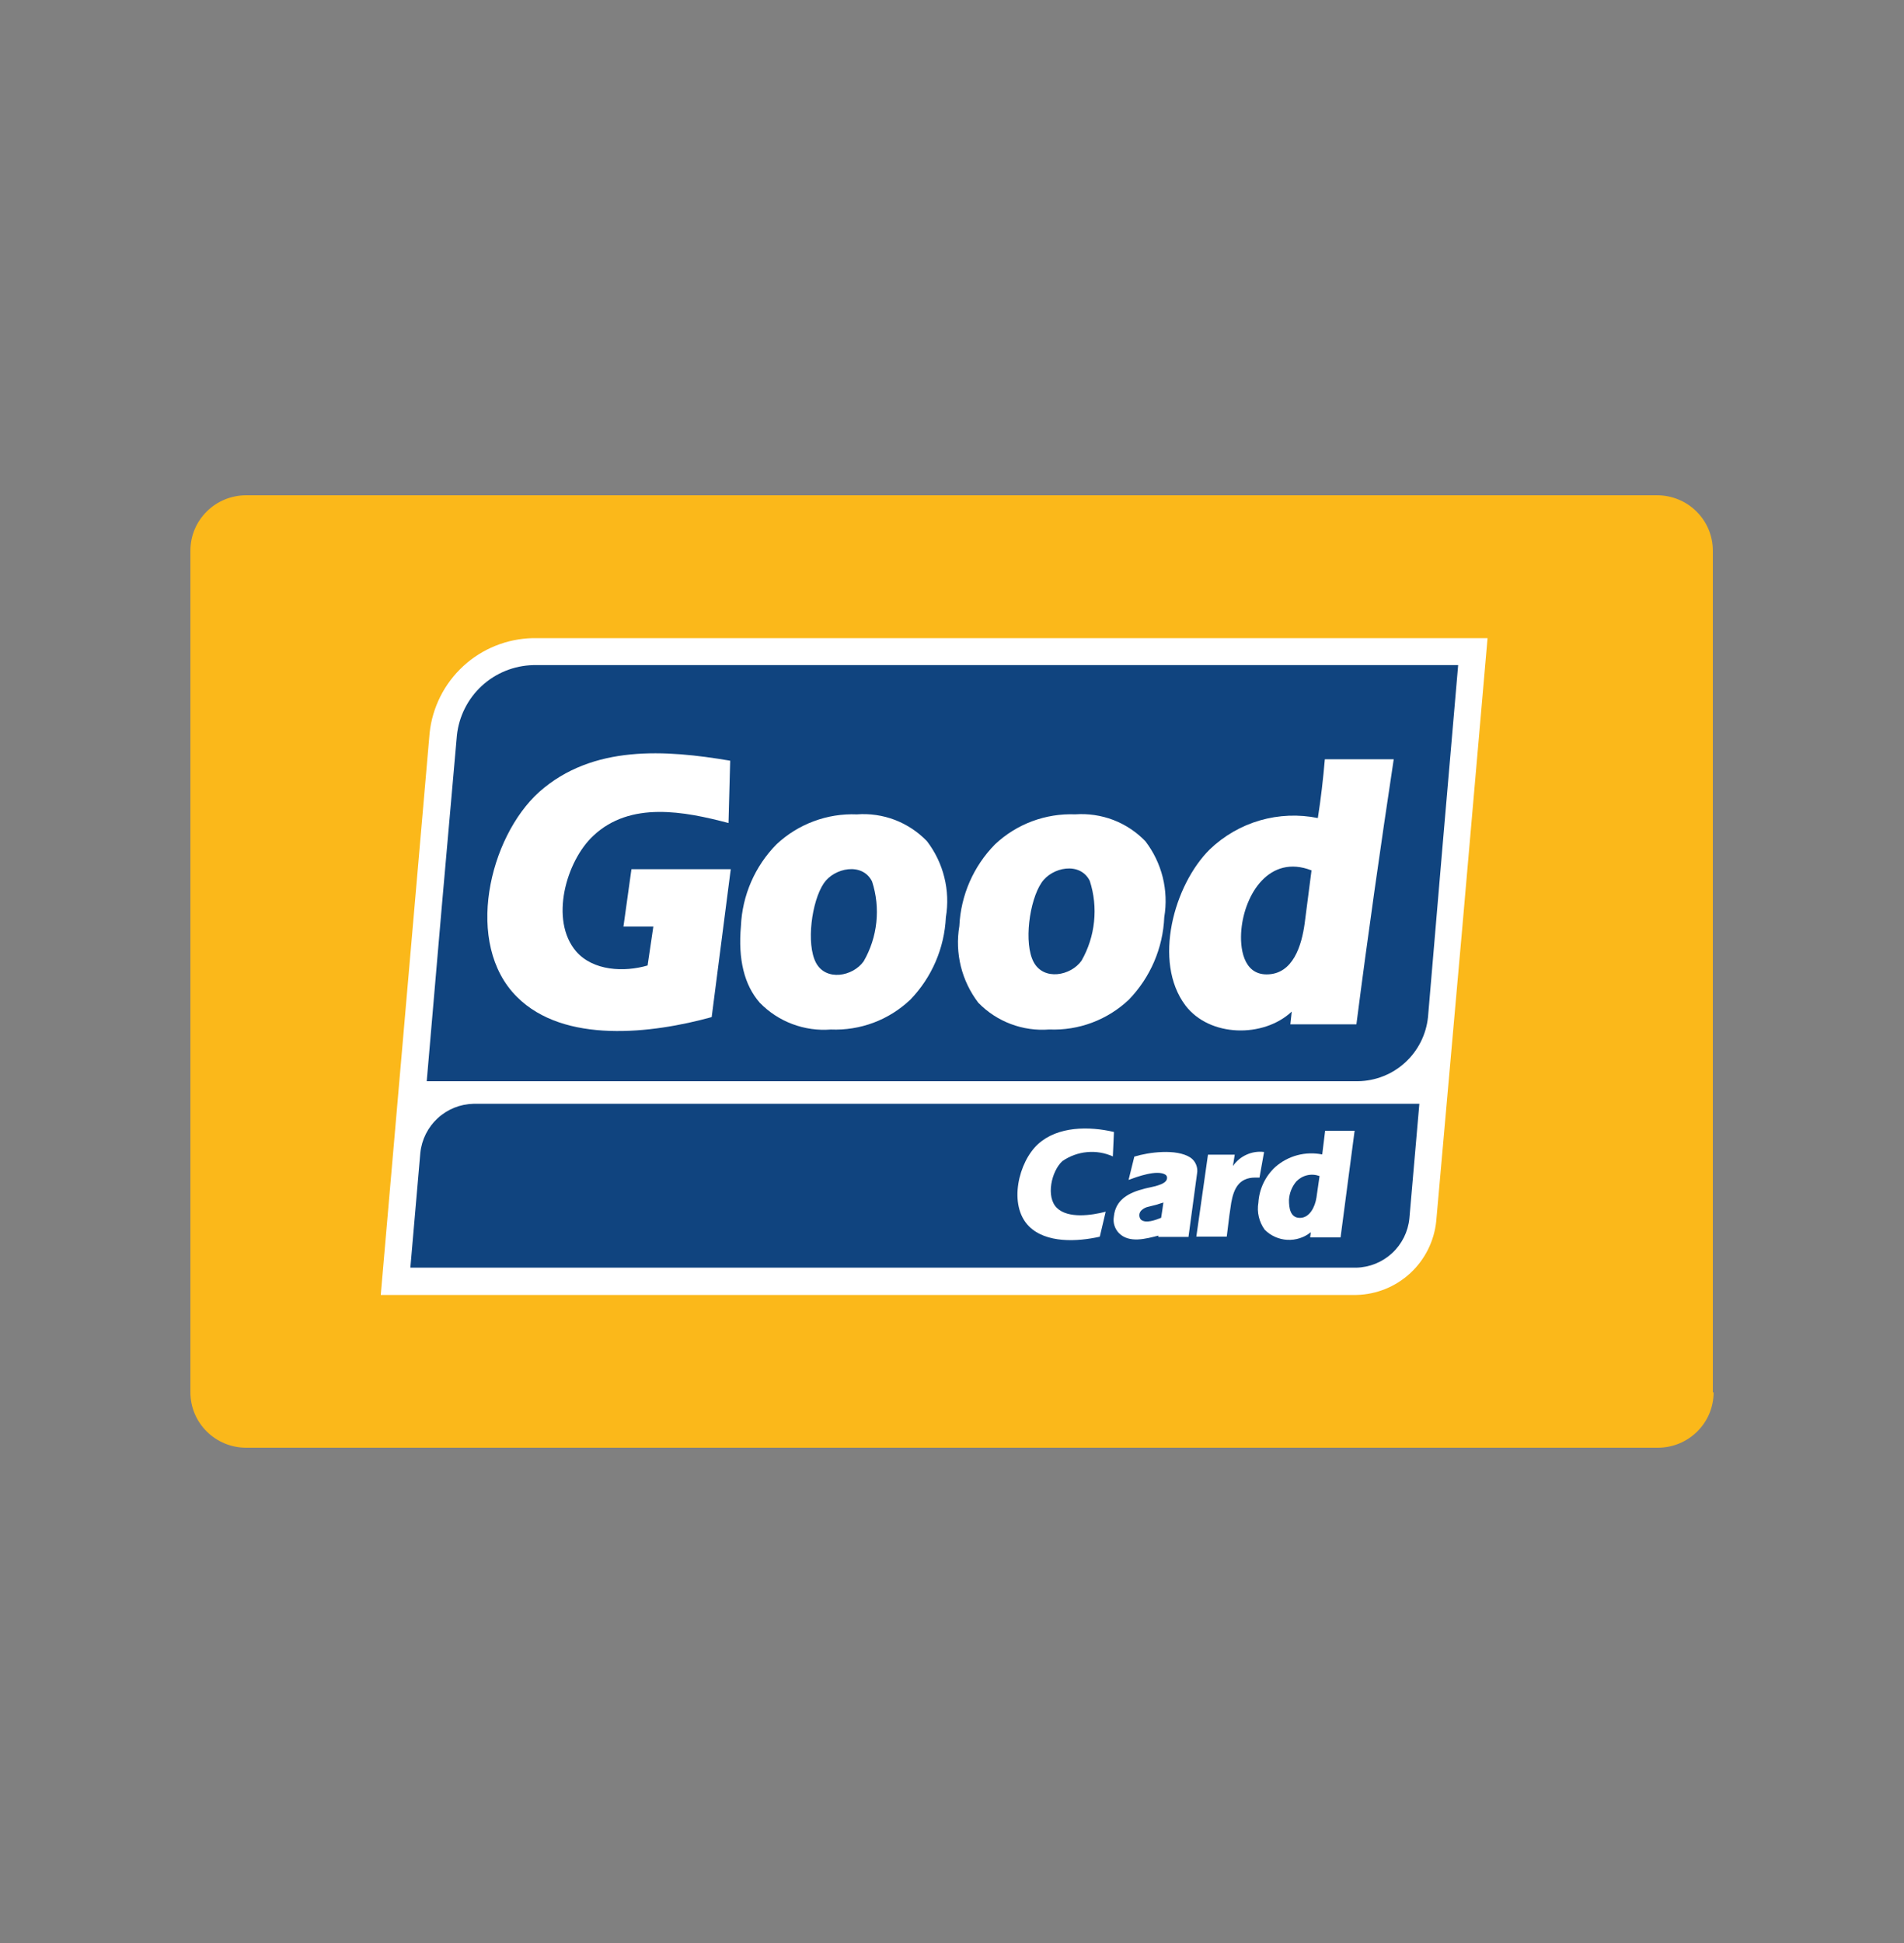 <svg width="50" height="51" viewBox="0 0 50 51" fill="none" xmlns="http://www.w3.org/2000/svg">
<rect x="0" y="0" width="50" height="51" fill="#808080" stroke="none"/>
<path d="M45 36.547C45 36.932 44.846 37.302 44.571 37.574C44.296 37.847 43.923 38 43.535 38H6.465C6.076 38 5.704 37.847 5.429 37.574C5.154 37.302 5 36.932 5 36.547V14.453C5 14.068 5.154 13.698 5.429 13.426C5.704 13.153 6.076 13 6.465 13H43.515C43.904 13 44.277 13.153 44.551 13.426C44.826 13.698 44.98 14.068 44.98 14.453V36.547" fill="#FBB81A"/>
<path fill-rule="evenodd" clip-rule="evenodd" d="M10 33.99H35.62C36.145 33.978 36.648 33.775 37.034 33.419C37.419 33.063 37.662 32.578 37.716 32.056C38.173 26.957 38.622 21.856 39.064 16.75H13.989C13.312 16.765 12.664 17.026 12.166 17.484C11.668 17.943 11.353 18.567 11.282 19.24L10 33.975" fill="white"/>
<path fill-rule="evenodd" clip-rule="evenodd" d="M11.206 28.38H35.658C36.118 28.374 36.56 28.2 36.9 27.889C37.239 27.579 37.453 27.154 37.5 26.697C37.76 23.617 38.024 20.538 38.292 17.458H14.002C13.5 17.47 13.02 17.664 12.651 18.004C12.282 18.345 12.05 18.808 11.998 19.307C11.728 22.33 11.464 25.355 11.206 28.38Z" fill="#10447F"/>
<path fill-rule="evenodd" clip-rule="evenodd" d="M10.776 33.274H35.615C35.966 33.266 36.301 33.13 36.558 32.892C36.815 32.654 36.977 32.33 37.011 31.981L37.273 28.972H12.438C12.087 28.979 11.752 29.114 11.494 29.351C11.236 29.589 11.074 29.912 11.038 30.261L10.776 33.274Z" fill="#10447F"/>
<path fill-rule="evenodd" clip-rule="evenodd" d="M33.074 30.916L33.195 30.238C33.038 30.218 32.879 30.242 32.735 30.308C32.59 30.372 32.467 30.476 32.377 30.606L32.425 30.308H31.722L31.416 32.459H32.215C32.267 32.014 32.307 31.723 32.333 31.568C32.4 31.2 32.536 30.909 32.963 30.909H33.074" fill="white"/>
<path fill-rule="evenodd" clip-rule="evenodd" d="M34.423 32.343C34.249 32.484 34.028 32.555 33.804 32.543C33.581 32.531 33.369 32.436 33.211 32.277C33.138 32.175 33.085 32.06 33.057 31.938C33.028 31.816 33.025 31.689 33.046 31.566C33.068 31.208 33.228 30.873 33.491 30.63C33.657 30.485 33.855 30.379 34.068 30.322C34.282 30.265 34.505 30.259 34.722 30.302L34.799 29.68H35.573L35.204 32.479H34.405L34.423 32.343ZM34.652 30.869C34.547 30.831 34.433 30.823 34.324 30.849C34.215 30.875 34.117 30.932 34.04 31.013C33.926 31.149 33.859 31.319 33.849 31.496C33.849 31.698 33.878 31.967 34.136 31.967C34.394 31.967 34.534 31.676 34.571 31.433L34.652 30.869Z" fill="white"/>
<path fill-rule="evenodd" clip-rule="evenodd" d="M29.224 30.354L29.253 29.712C28.597 29.558 27.78 29.561 27.264 30.026C26.748 30.49 26.468 31.632 27.021 32.188C27.47 32.637 28.295 32.593 28.881 32.461L29.036 31.805C28.667 31.901 28.049 31.993 27.754 31.705C27.459 31.418 27.61 30.737 27.901 30.475C28.093 30.343 28.315 30.262 28.547 30.241C28.778 30.219 29.011 30.258 29.224 30.354Z" fill="white"/>
<path fill-rule="evenodd" clip-rule="evenodd" d="M30.418 32.433C30.094 32.514 29.659 32.639 29.387 32.37C29.331 32.314 29.29 32.245 29.266 32.169C29.242 32.094 29.237 32.014 29.25 31.936C29.294 31.479 29.652 31.302 30.061 31.199C30.204 31.158 30.628 31.11 30.646 30.934C30.65 30.914 30.647 30.894 30.64 30.875C30.632 30.857 30.619 30.841 30.602 30.831C30.381 30.698 29.865 30.886 29.637 30.97L29.788 30.359C30.156 30.245 30.893 30.142 31.262 30.385C31.328 30.43 31.38 30.494 31.41 30.569C31.441 30.644 31.45 30.725 31.435 30.805L31.21 32.466H30.418C30.419 32.45 30.419 32.434 30.418 32.418V32.433ZM30.492 31.965C30.352 32.02 30.083 32.127 29.957 32.009C29.943 31.99 29.932 31.969 29.926 31.946C29.92 31.923 29.918 31.899 29.921 31.875C29.924 31.852 29.932 31.829 29.944 31.808C29.956 31.788 29.972 31.77 29.991 31.755C30.039 31.714 30.098 31.686 30.16 31.674C30.292 31.645 30.423 31.608 30.551 31.564C30.532 31.7 30.514 31.832 30.492 31.965Z" fill="white"/>
<path fill-rule="evenodd" clip-rule="evenodd" d="M34.791 19.929C34.747 20.444 34.688 20.96 34.607 21.472C34.103 21.37 33.581 21.391 33.087 21.534C32.593 21.677 32.142 21.938 31.77 22.294C30.831 23.222 30.267 25.241 31.129 26.39C31.763 27.226 33.181 27.248 33.922 26.552L33.885 26.887H35.62C35.918 24.566 36.25 22.246 36.6 19.929H34.791ZM34.261 24.239C34.183 24.806 33.962 25.576 33.262 25.576C32.643 25.576 32.555 24.869 32.599 24.401C32.684 23.469 33.336 22.415 34.441 22.846L34.261 24.239Z" fill="white"/>
<path fill-rule="evenodd" clip-rule="evenodd" d="M30.077 22.079C29.84 21.834 29.553 21.644 29.235 21.522C28.916 21.401 28.575 21.351 28.235 21.375C27.85 21.36 27.466 21.422 27.105 21.556C26.744 21.691 26.413 21.896 26.132 22.16C25.564 22.735 25.23 23.5 25.193 24.308C25.133 24.659 25.147 25.019 25.232 25.365C25.318 25.711 25.474 26.035 25.69 26.319C25.93 26.566 26.221 26.757 26.543 26.878C26.866 27 27.21 27.049 27.554 27.022C27.937 27.038 28.32 26.977 28.679 26.842C29.039 26.707 29.367 26.502 29.646 26.238C30.209 25.655 30.54 24.886 30.574 24.076C30.633 23.726 30.619 23.369 30.534 23.026C30.448 22.682 30.293 22.36 30.077 22.079ZM28.401 25.217C28.117 25.615 27.41 25.748 27.145 25.254C26.88 24.761 27.031 23.641 27.351 23.169C27.624 22.76 28.364 22.609 28.618 23.121C28.73 23.467 28.768 23.831 28.73 24.192C28.693 24.553 28.581 24.902 28.401 25.217Z" fill="white"/>
<path fill-rule="evenodd" clip-rule="evenodd" d="M24.342 22.079C24.106 21.834 23.818 21.643 23.5 21.521C23.181 21.4 22.84 21.35 22.5 21.376C22.114 21.36 21.729 21.422 21.368 21.557C21.006 21.691 20.675 21.897 20.393 22.16C19.825 22.735 19.492 23.501 19.457 24.308C19.38 25.177 19.542 25.852 19.951 26.319C20.191 26.566 20.483 26.758 20.806 26.879C21.129 27.001 21.475 27.05 21.818 27.023C22.201 27.039 22.584 26.977 22.942 26.843C23.301 26.708 23.629 26.502 23.907 26.238C24.47 25.655 24.801 24.886 24.839 24.076C24.898 23.727 24.884 23.369 24.798 23.026C24.713 22.682 24.557 22.36 24.342 22.079ZM22.68 25.233C22.397 25.631 21.689 25.763 21.428 25.27C21.166 24.776 21.314 23.656 21.634 23.184C21.907 22.779 22.647 22.625 22.901 23.137C23.013 23.482 23.051 23.847 23.013 24.208C22.975 24.569 22.862 24.918 22.68 25.233Z" fill="white"/>
<path fill-rule="evenodd" clip-rule="evenodd" d="M18.689 26.697C17.127 27.128 14.817 27.408 13.576 26.167C12.18 24.778 12.839 21.975 14.162 20.785C15.565 19.544 17.477 19.68 19.175 19.967L19.131 21.603C17.971 21.297 16.552 21.021 15.58 21.938C14.873 22.594 14.423 24.148 15.13 24.973C15.576 25.485 16.387 25.522 17.006 25.342L17.157 24.321H16.372L16.582 22.815H19.19L18.689 26.697Z" fill="white"/>
</svg>
